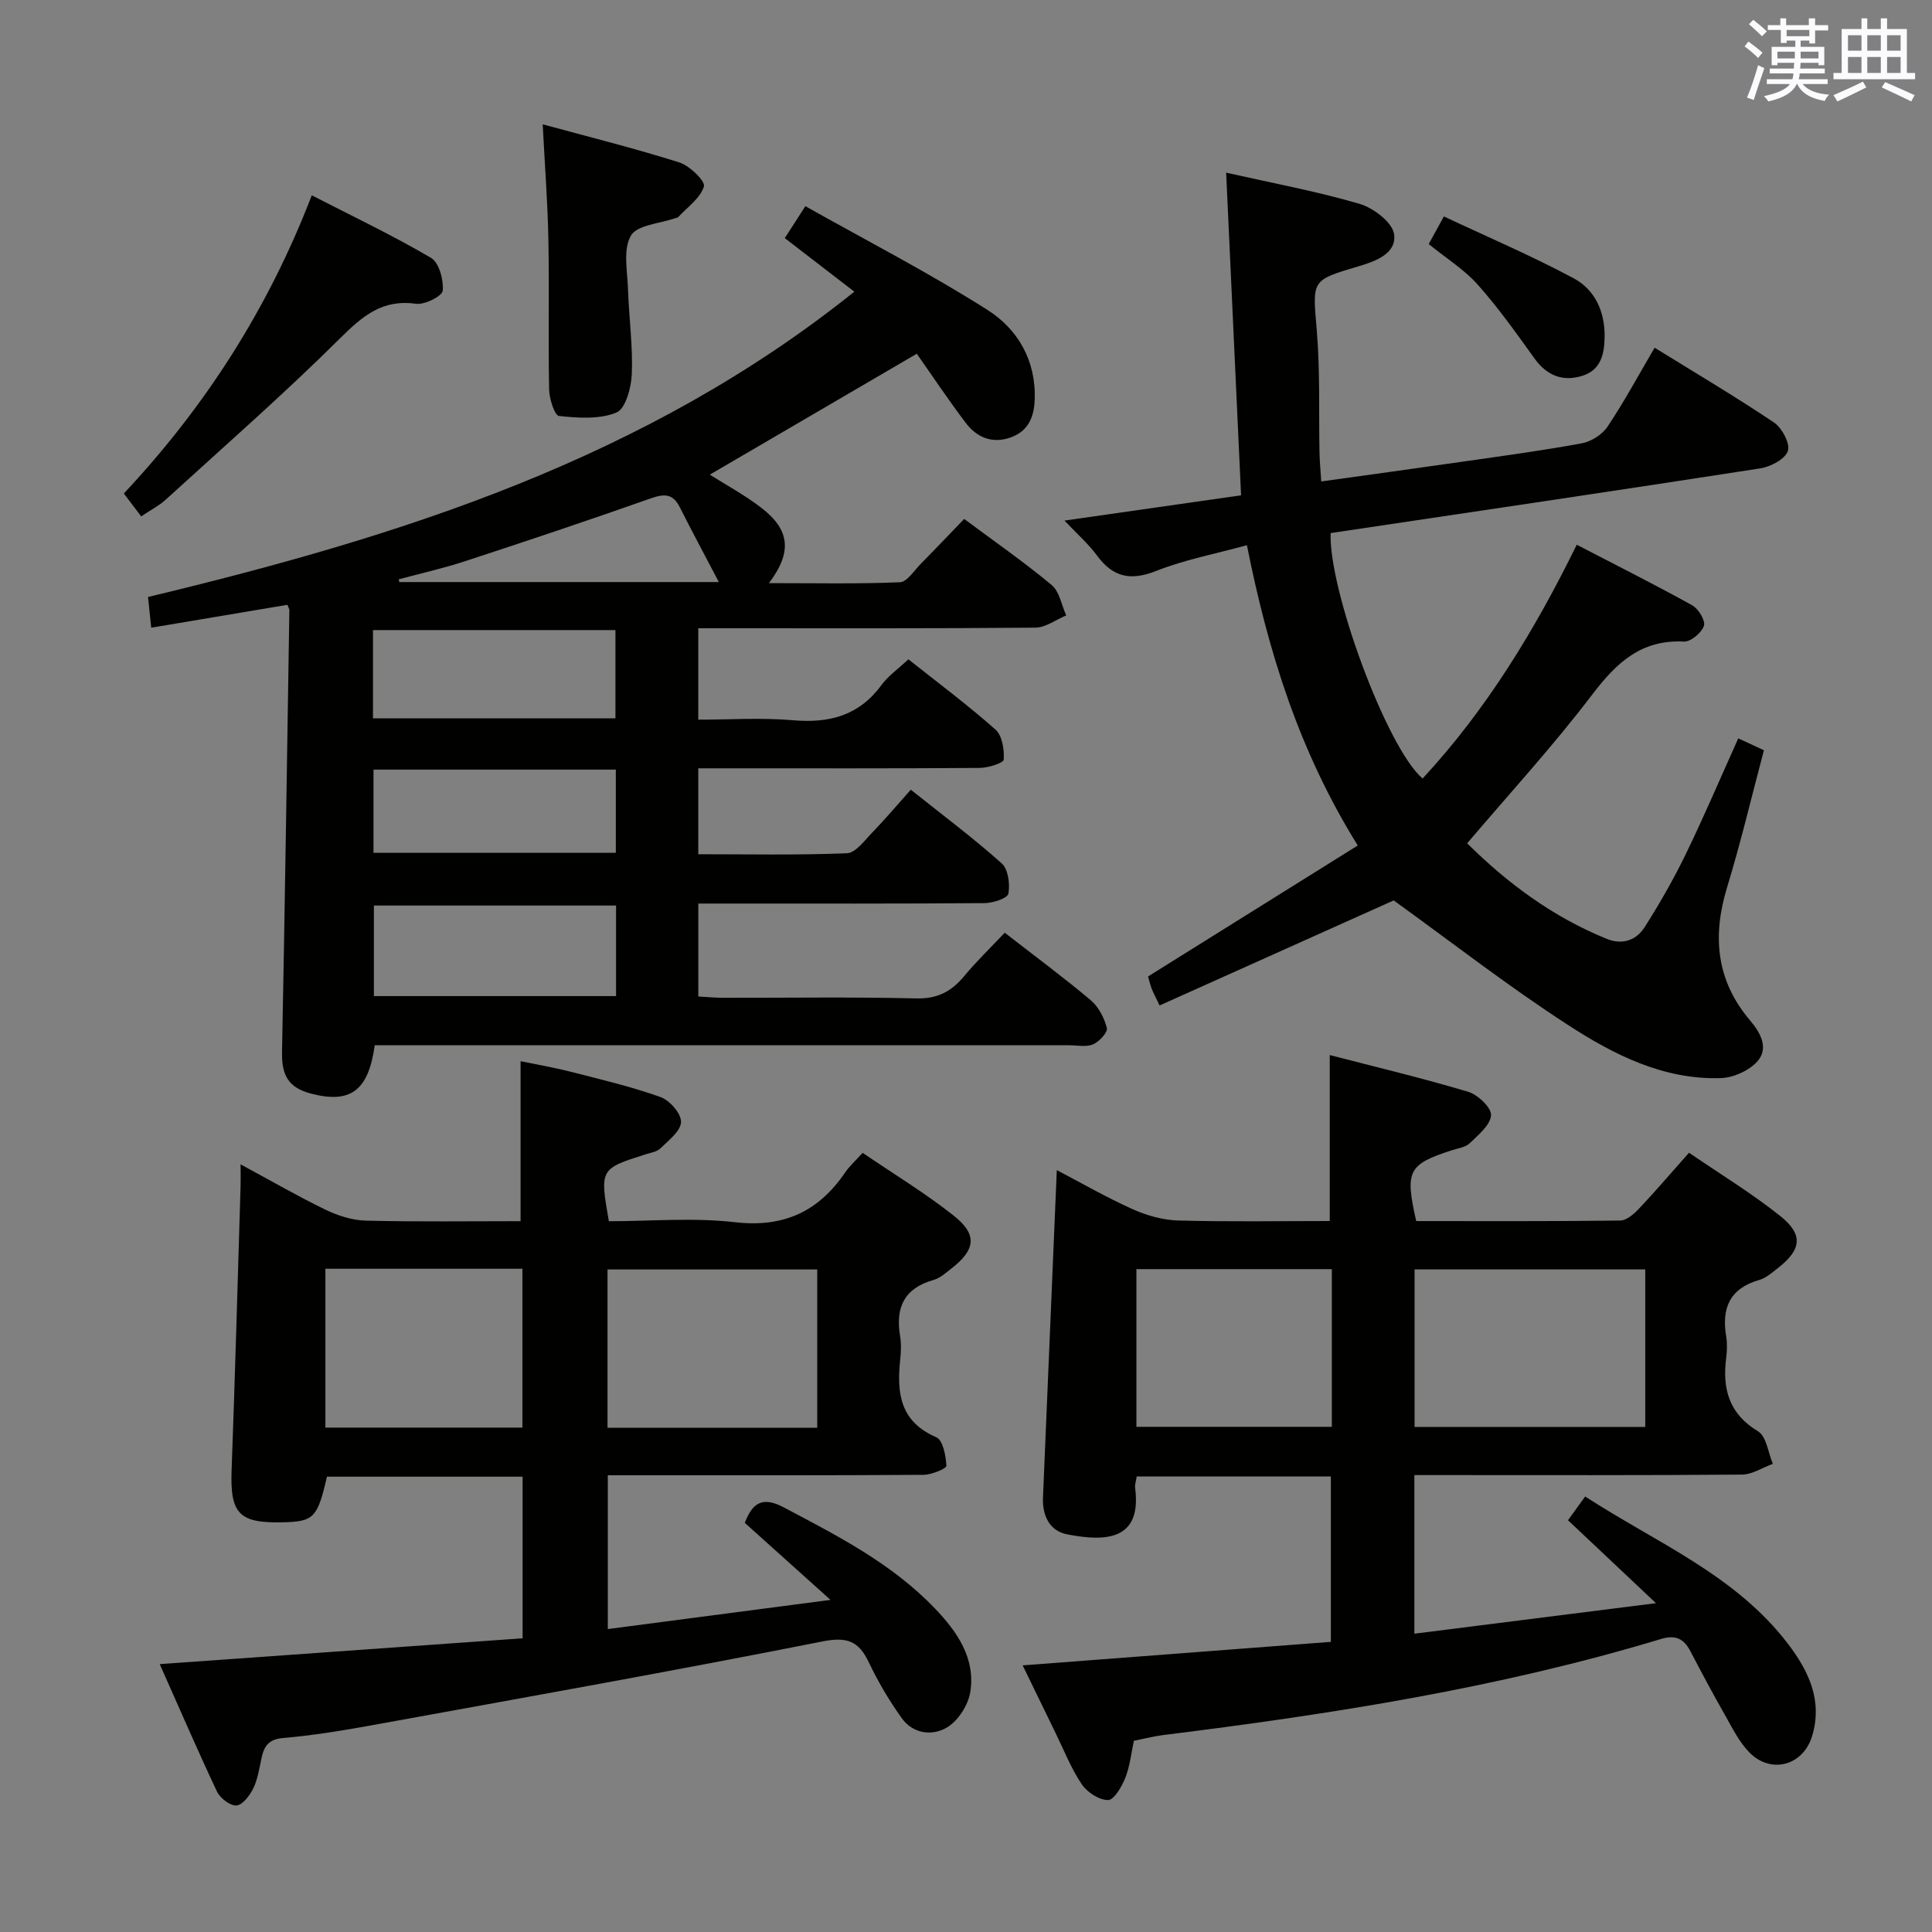 <svg enable-background="new 0 0 400 400" viewBox="0 0 400 400" xmlns="http://www.w3.org/2000/svg"><rect x="0" y="0" width="400" height="400" fill="#808080" stroke="none"/><g fill="#010100"><path d="m208.02 193.11c6.32 4.91 12.22 9.27 17.81 13.98 1.62 1.37 2.81 3.66 3.33 5.75.22.89-1.57 2.83-2.85 3.38-1.41.61-3.27.19-4.94.19-45.83 0-91.66 0-137.48 0-2.13 0-4.26 0-6.31 0-1.29 9.42-5.02 12.12-13.11 10.03-4.75-1.23-6.18-3.76-6.08-8.69.6-30.46 1.04-60.93 1.52-91.39 0-.31-.21-.62-.41-1.14-9.2 1.55-18.45 3.1-28.19 4.74-.24-2.28-.44-4.19-.66-6.36 52.44-12.58 103.08-28.61 146.23-63.21-4.79-3.69-9.45-7.28-14.4-11.09 1.26-1.96 2.4-3.73 4.26-6.61 12.76 7.18 25.59 13.78 37.71 21.48 6.27 3.98 10.1 10.49 9.77 18.64-.15 3.7-1.42 6.51-5.04 7.78-3.8 1.33-6.98-.05-9.25-3.06-3.51-4.63-6.73-9.47-10.12-14.29-14.45 8.44-28.56 16.69-42.85 25.03 3.4 2.16 7.27 4.24 10.7 6.89 5.89 4.55 6.4 9.15 1.54 15.57 9.42 0 18.28.19 27.11-.18 1.5-.06 2.96-2.44 4.34-3.83 2.92-2.95 5.78-5.97 8.97-9.28 6.25 4.65 12.39 8.91 18.11 13.68 1.63 1.35 2.05 4.16 3.02 6.3-2.14.88-4.26 2.51-6.41 2.53-21.33.19-42.66.12-63.99.12-1.81 0-3.62 0-5.78 0v18.93c6.48 0 13.1-.45 19.63.12 7.52.65 13.65-.96 18.28-7.27 1.35-1.85 3.33-3.23 5.59-5.35 6.03 4.79 12.25 9.42 18.03 14.55 1.4 1.24 1.85 4.15 1.71 6.21-.05.72-3.22 1.72-4.98 1.73-17.5.13-35 .08-52.49.08-1.81 0-3.61 0-5.77 0v17.79c10.26 0 20.52.21 30.76-.2 1.82-.07 3.66-2.64 5.25-4.28 2.66-2.74 5.12-5.67 7.99-8.88 6.8 5.42 13.04 10.08 18.82 15.25 1.35 1.21 1.75 4.29 1.38 6.28-.18.95-3.19 1.94-4.92 1.95-17.83.14-35.66.09-53.49.09-1.81 0-3.61 0-5.78 0v19.24c1.65.09 3.41.27 5.17.27 13.33.02 26.67-.19 39.99.13 4.34.1 7.21-1.42 9.83-4.55 2.51-3.04 5.38-5.81 8.45-9.05zm-80.47-5.63c-16.93 0-33.59 0-50.14 0v18.75h50.14c0-6.44 0-12.51 0-18.75zm-50.33-38.76h50.2c0-6.32 0-12.35 0-18.27-16.96 0-33.51 0-50.2 0zm.11 27.84h50.17c0-5.93 0-11.49 0-17.22-16.86 0-33.38 0-50.17 0zm71.5-56.05c-2.99-5.71-5.61-10.57-8.09-15.5-1.43-2.85-3.21-2.81-6.03-1.82-12.79 4.52-25.65 8.82-38.54 13.04-4.47 1.46-9.08 2.49-13.62 3.71.04.19.09.38.13.57z"/><path d="m293.21 252.81c14.01 0 28.13.07 42.25-.11 1.34-.02 2.89-1.41 3.94-2.53 3.42-3.62 6.65-7.41 10.29-11.51 6.4 4.38 12.94 8.36 18.88 13.09 4.87 3.87 4.41 7.01-.56 10.86-1.18.91-2.4 2-3.77 2.39-6.06 1.73-7.84 5.78-6.86 11.63.24 1.46.2 3.01.01 4.49-.82 6.41.54 11.56 6.6 15.23 1.74 1.05 2.08 4.42 3.06 6.72-2.14.78-4.26 2.21-6.41 2.23-20.66.17-41.32.1-61.98.1-1.81 0-3.61 0-5.83 0v32.84c16.32-2.06 32.39-4.09 50.02-6.32-6.63-6.26-12.24-11.54-18.21-17.17.99-1.37 2.12-2.94 3.55-4.92 14.69 9.56 31.15 16.23 42.06 30.6 4.24 5.58 7.14 11.7 4.93 19-1.84 6.09-8.48 7.96-12.96 3.42-2.16-2.19-3.59-5.14-5.14-7.87-2.47-4.33-4.81-8.73-7.12-13.15-1.36-2.59-3.1-3.39-6.05-2.5-33.65 10.17-68.24 15.56-103.02 19.89-1.97.24-3.9.75-6.13 1.19-.55 2.52-.81 5.22-1.77 7.64-.72 1.83-2.33 4.62-3.57 4.63-1.85.02-4.34-1.61-5.46-3.27-2.21-3.28-3.68-7.07-5.44-10.66-2.18-4.46-4.35-8.93-6.79-13.95 21.49-1.64 42.48-3.24 63.81-4.87 0-11.52 0-22.73 0-34.24-13.4 0-26.66 0-40.19 0-.13.86-.43 1.66-.33 2.41 1.36 10.62-5.78 11.2-14.07 9.57-3.7-.72-5.17-3.93-5.01-7.67.94-22.43 1.89-44.86 2.86-67.74 4.94 2.58 10.19 5.61 15.68 8.08 2.92 1.31 6.25 2.26 9.42 2.35 10.45.29 20.92.11 31.41.11 0-11.52 0-22.55 0-34.36 9.57 2.48 19.21 4.78 28.68 7.61 1.99.6 4.81 3.28 4.71 4.84-.13 2.05-2.63 4.08-4.42 5.81-.87.85-2.41 1.03-3.67 1.44-9.07 2.95-9.76 4.23-7.4 14.67zm47.42 10.01c-15.95 0-31.78 0-47.76 0v32.61h47.76c0-10.84 0-21.28 0-32.61zm-105.35-.06v32.65h40.46c0-11.05 0-21.68 0-32.65-13.59 0-26.98 0-40.46 0z"/><path d="m33.07 344.54c25.41-1.81 50.1-3.57 75.13-5.35 0-11.43 0-22.29 0-33.46-13.67 0-27.09 0-40.51 0-1.96 8.54-2.71 9.31-9.24 9.45-9 .2-10.82-1.84-10.5-10.78.72-19.61 1.26-39.22 1.86-58.84.04-1.15 0-2.29 0-4.5 6.29 3.4 11.81 6.6 17.53 9.37 2.58 1.25 5.57 2.22 8.4 2.29 10.65.26 21.31.11 32.04.11 0-10.98 0-21.67 0-33.12 3.14.65 6.78 1.27 10.35 2.18 6.26 1.6 12.57 3.08 18.64 5.25 1.89.68 4.28 3.41 4.23 5.15-.05 1.87-2.56 3.8-4.25 5.45-.76.75-2.1.93-3.21 1.29-9.32 2.96-9.37 3.04-7.48 13.81 8.63 0 17.49-.79 26.14.21 10.08 1.15 17.26-2.22 22.78-10.3.92-1.35 2.18-2.47 3.62-4.07 6.42 4.38 12.97 8.34 18.91 13.05 4.89 3.88 4.45 7.02-.49 10.87-1.18.92-2.39 2.02-3.76 2.41-6.07 1.71-7.89 5.71-6.91 11.59.27 1.62.19 3.34.02 4.99-.72 6.83-.03 12.75 7.47 15.97 1.38.59 2 3.85 2.1 5.92.03.57-3.07 1.86-4.74 1.87-19.83.13-39.65.09-59.48.09-1.81 0-3.63 0-5.88 0v31.84c14.99-1.96 29.87-3.91 46.11-6.04-6.53-5.87-12.04-10.82-17.75-15.95 1.51-3.9 3.45-5.64 8.02-3.23 11.2 5.92 22.48 11.67 31.37 20.98 4.59 4.8 8.4 10.28 7.3 17.26-.42 2.69-2.48 5.91-4.76 7.31-3.02 1.86-7.07 1.42-9.43-1.88-2.59-3.62-4.89-7.51-6.8-11.52-2.11-4.44-4.47-5.39-9.66-4.36-31.07 6.16-62.26 11.71-93.43 17.38-6.04 1.1-12.12 2.08-18.22 2.61-3.02.26-3.92 1.72-4.45 4.18-.45 2.1-.77 4.31-1.69 6.21-.72 1.48-2.19 3.46-3.47 3.57-1.3.11-3.41-1.5-4.06-2.88-4.1-8.71-7.9-17.52-11.85-26.38zm92.71-48.93h43.42c0-11.05 0-21.88 0-32.78-14.73 0-29.06 0-43.42 0zm-17.62-.04c0-11.1 0-21.93 0-32.89-13.84 0-27.24 0-40.79 0v32.89z"/><path d="m288.55 186.42c-15.57 6.99-31.89 14.31-48.47 21.75-.88-1.87-1.34-2.69-1.67-3.57-.34-.93-.56-1.9-.71-2.44 14.5-9.05 28.82-18 43.41-27.11-12.19-19.6-18.54-40.1-22.95-62.17-6.52 1.79-12.88 2.99-18.79 5.33-5.31 2.1-8.95 1.3-12.26-3.21-1.74-2.37-4.01-4.35-6.72-7.22 12.57-1.8 24.3-3.47 36.56-5.23-1.03-22.24-2.05-44.25-3.09-66.8 9.59 2.16 18.73 3.85 27.6 6.45 2.88.84 6.82 3.83 7.17 6.28.57 4.01-3.81 5.61-7.41 6.67-9.83 2.9-9.47 2.86-8.6 13.19.71 8.44.4 16.97.57 25.46.04 1.8.22 3.59.36 5.88 10.07-1.41 19.72-2.72 29.36-4.11 8.21-1.18 16.44-2.28 24.59-3.79 1.96-.36 4.23-1.81 5.33-3.46 3.41-5.09 6.32-10.5 9.74-16.33 8.46 5.23 16.74 10.13 24.71 15.48 1.66 1.12 3.39 4.37 2.88 5.9-.56 1.68-3.55 3.26-5.69 3.6-29.66 4.6-59.36 8.98-88.98 13.4-.41 11.76 11.59 44.41 19.04 50.82 13.22-14.27 23.21-30.67 31.92-48.41 8.11 4.21 16.09 8.21 23.9 12.54 1.3.72 2.79 3.19 2.43 4.25-.49 1.44-2.73 3.33-4.13 3.26-8.87-.45-13.98 4.38-19.01 10.99-8.03 10.57-17.05 20.39-25.88 30.78 8.39 8.32 17.78 15.26 28.87 19.77 3.29 1.34 6.16.3 7.89-2.43 3.11-4.89 6-9.95 8.53-15.16 3.76-7.75 7.14-15.69 10.84-23.91 1.83.85 3.4 1.58 5.31 2.46-2.55 9.58-4.78 19.08-7.63 28.4-3.09 10.13-2.24 19.29 4.77 27.55 2.14 2.52 3.95 5.73 1.48 8.49-1.72 1.91-4.94 3.36-7.54 3.44-11.82.38-22.1-4.81-31.56-10.95-12.36-7.99-24.03-17.08-36.17-25.84z"/><path d="m29.23 106.91c-1.3-1.72-2.28-3.01-3.59-4.74 16.77-17.88 29.83-38.14 38.91-61.73 8.41 4.32 16.75 8.29 24.69 12.95 1.67.98 2.63 4.56 2.42 6.8-.11 1.12-3.73 2.95-5.51 2.7-6.97-.98-11.07 2.51-15.72 7.13-11.66 11.58-24.05 22.42-36.2 33.5-1.33 1.2-3 2.04-5 3.39z"/><path d="m112.36 25.74c9.62 2.62 19.05 4.97 28.29 7.89 2.14.68 5.43 3.89 5.09 4.98-.76 2.45-3.45 4.3-5.37 6.38-.1.1-.31.09-.47.15-3.23 1.15-8 1.41-9.29 3.66-1.66 2.91-.7 7.42-.58 11.23.19 5.8 1.01 11.6.78 17.38-.11 2.82-1.29 7.22-3.18 8-3.51 1.45-7.94 1.13-11.9.71-.89-.09-2.01-3.57-2.04-5.5-.2-10.31.05-20.62-.15-30.93-.14-7.62-.73-15.22-1.18-23.95z"/><path d="m295.8 50.53c.86-1.57 1.7-3.1 3.14-5.72 9.11 4.29 18.2 8.16 26.87 12.81 4.4 2.36 6.49 6.87 6.41 12.18-.05 3.6-.84 6.79-4.53 7.98-4.02 1.3-7.38.06-9.97-3.54-3.76-5.23-7.5-10.51-11.77-15.31-2.82-3.15-6.56-5.48-10.15-8.4z"/></g><path d="m361.2 9.6.8-1c.9.7 1.9 1.4 2.9 2.3l-.9 1.1c-1-1-2-1.8-2.8-2.4zm.5 10.6c.9-2.1 1.6-4.3 2.3-6.7.4.2.8.4 1.3.6-.7 2.1-1.5 4.3-2.2 6.6zm.4-15.2.9-.9c1 .8 2 1.6 2.8 2.4l-1 1c-.9-.9-1.8-1.7-2.7-2.5zm12.5-1.2h1.2v1.4h2.7v1.1h-2.7v2.7h-1.2v-.6h-1.8v1.3h4.9v3.8h-1.2v-.5h-3.7c0 .4-.1.9-.1 1.2h5.1v1h-5.2c0 .5-.1.9-.2 1.2h6v1h-5.2c1.1 1.3 2.9 2 5.5 2.2-.4.4-.7.8-.9 1.3-2.9-.5-4.8-1.6-5.7-3.5h-.1c-.8 1.7-2.7 2.9-5.9 3.6-.2-.4-.6-.8-.9-1.1 2.8-.6 4.6-1.4 5.4-2.5h-4.8v-1h5.3c.1-.3.2-.7.2-1.2h-4.9v-1h5c0-.4 0-.8.1-1.2h-3.5v.5h-1.2v-3.8h4.9v-1.3h-1.8v.5h-1.2v-2.7h-2.7v-1h2.6v-1.4h1.2v1.4h4.7v-1.4zm-6.6 8.3h3.6c0-.4 0-.9 0-1.4h-3.6zm1.9-4.6h4.7v-1.3h-4.7zm6.6 3.2h-3.7v1.4h3.7z" fill="#fbfafc"/><path d="m385.3 3.8h1.3v2.2h2.8v-2.2h1.3v2.2h4.1v9.1h1.7v1.3h-16.9v-1.3h1.7v-9.1h4.1v-2.2zm.4 13.1.7 1.2c-1.8.9-3.8 1.9-6 2.9-.2-.4-.5-.8-.8-1.3 2.3-1 4.3-1.9 6.1-2.8zm-3.1-6.4h2.8v-3.2h-2.8zm0 4.6h2.8v-3.3h-2.8zm4-4.6h2.8v-3.2h-2.8zm0 4.6h2.8v-3.3h-2.8zm3.7 1.9c2.1.9 4.1 1.8 6.1 2.7l-.7 1.3c-2.2-1.1-4.2-2-6.1-2.9zm3.2-9.7h-2.8v3.2h2.8zm-2.8 7.8h2.8v-3.3h-2.8z" fill="#fbfafc"/></svg>